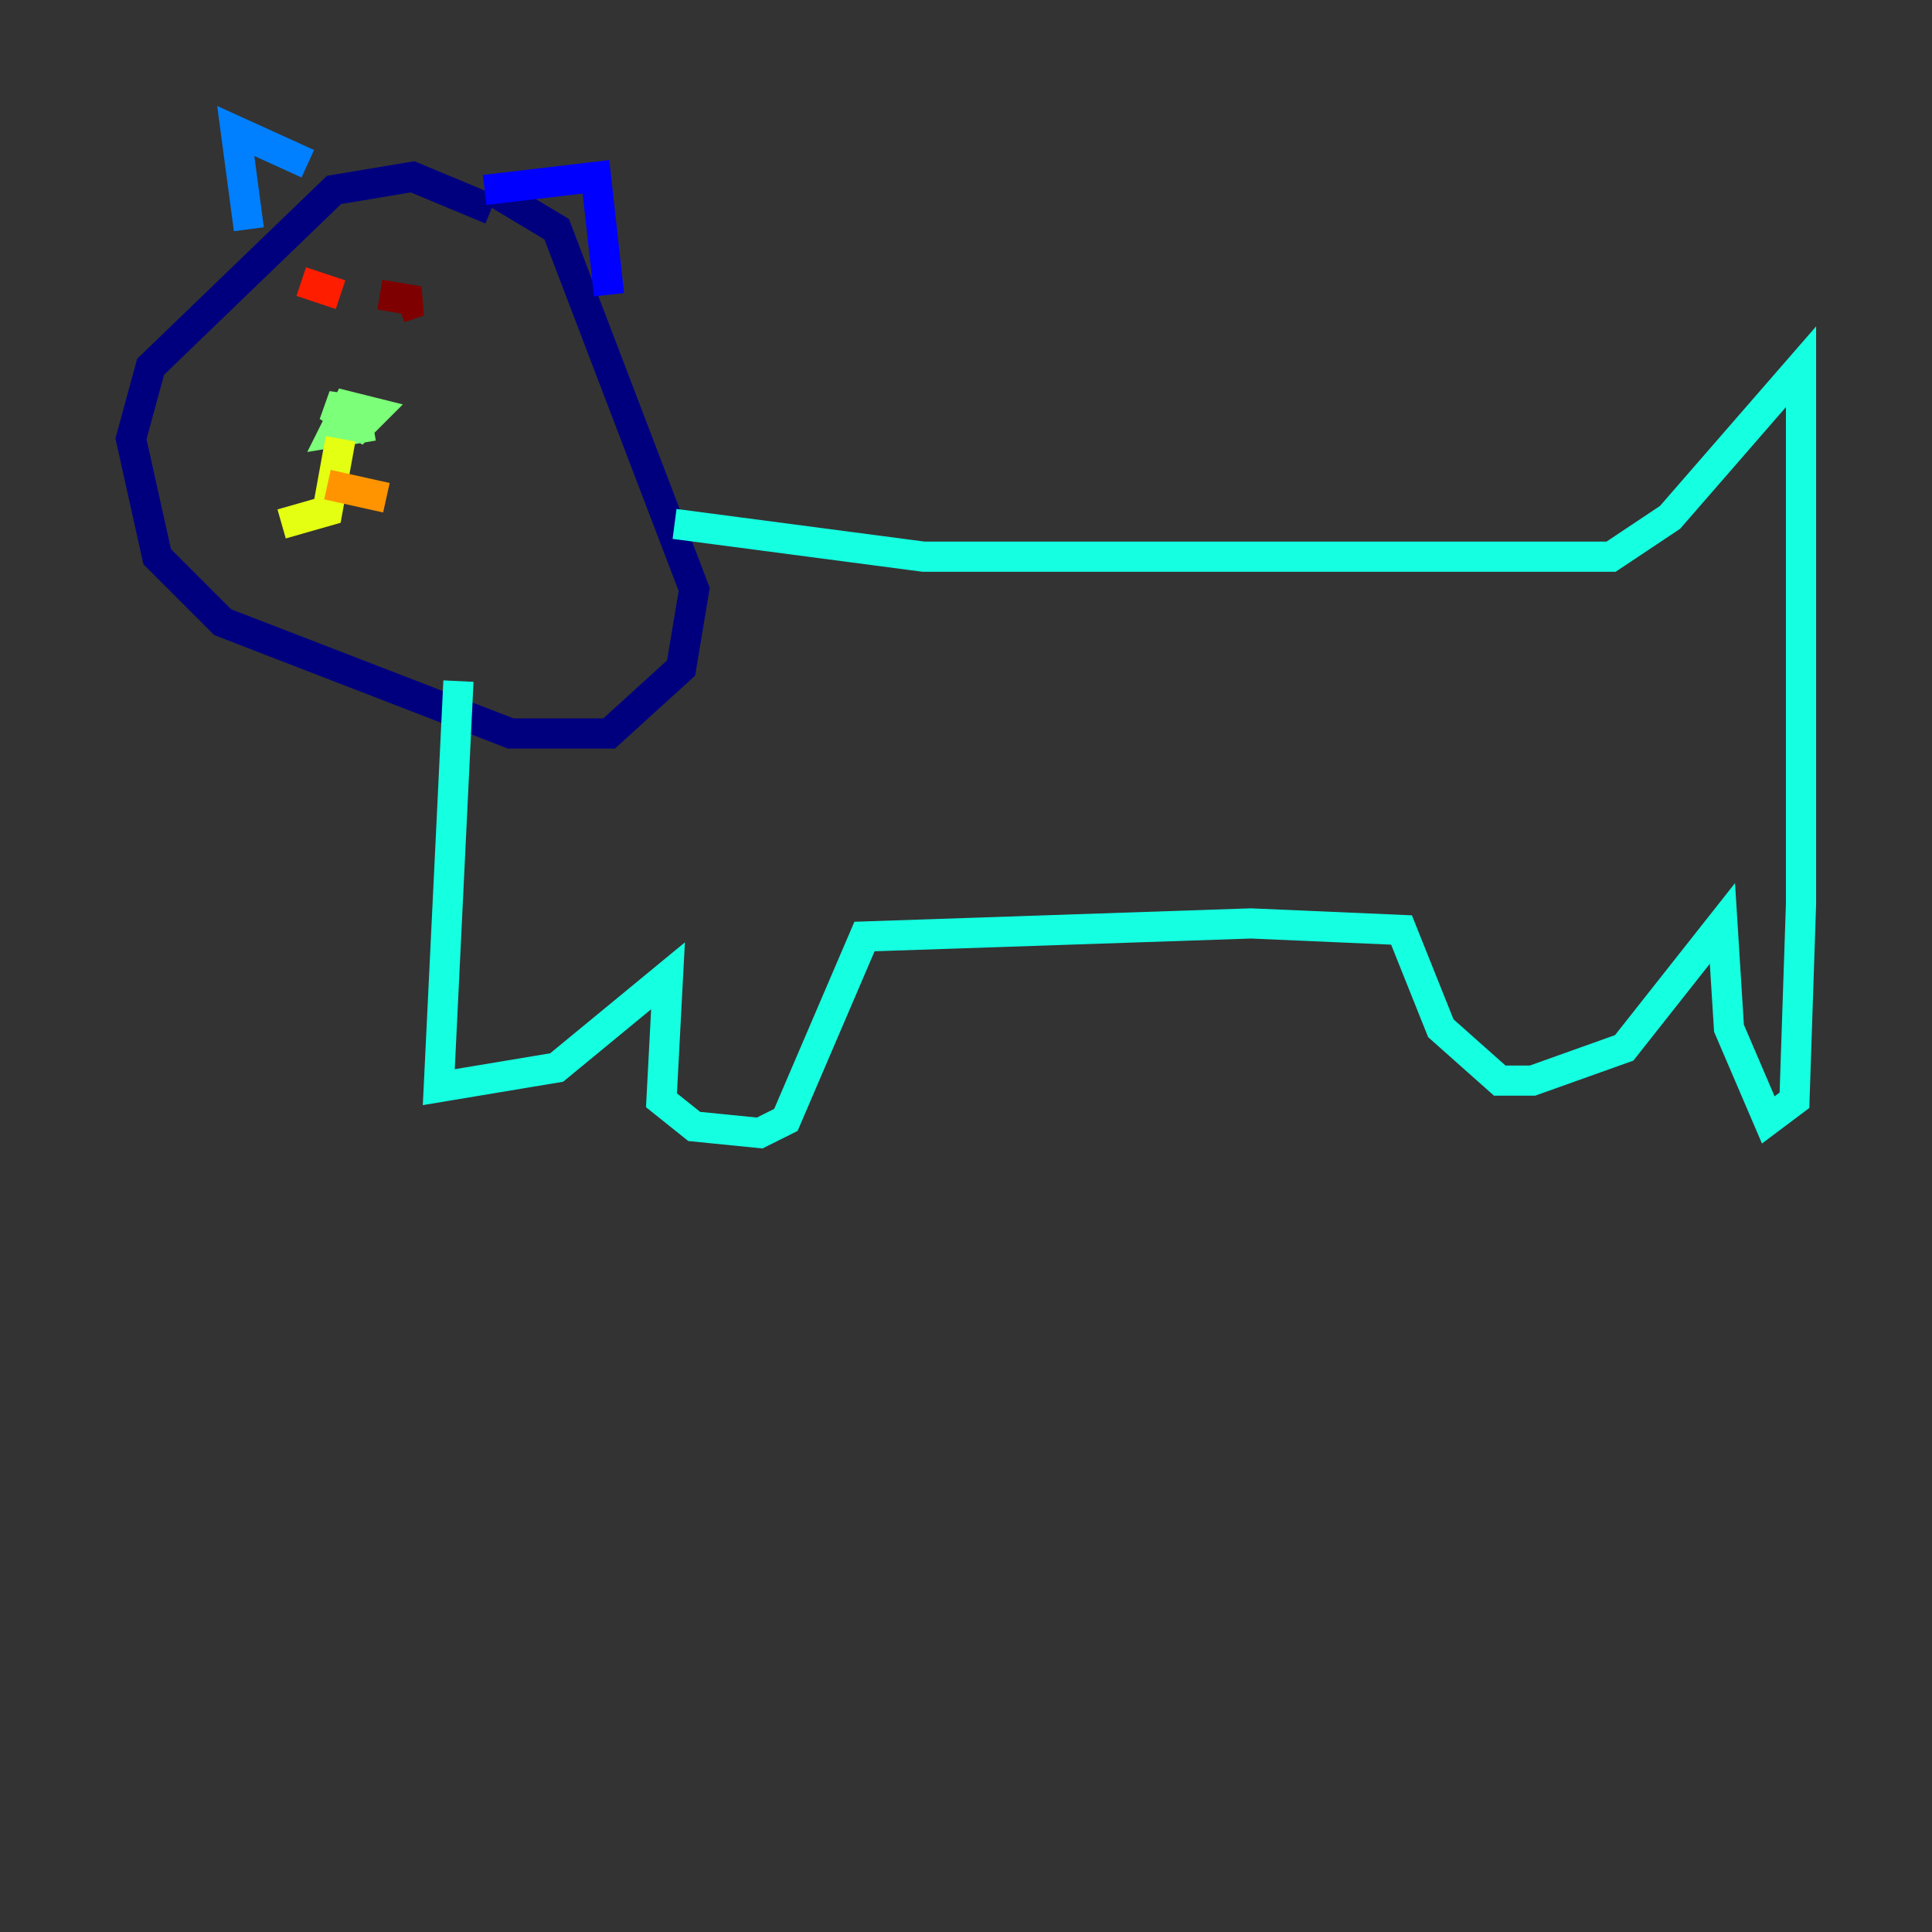 <?xml version="1.0" encoding="utf-8" ?>
<svg baseProfile="tiny" height="128" version="1.2" viewBox="0,0,128,128" width="128" xmlns="http://www.w3.org/2000/svg" xmlns:ev="http://www.w3.org/2001/xml-events" xmlns:xlink="http://www.w3.org/1999/xlink"><rect x="0" y="0" width="128" height="128" fill="#333333" stroke="none"/><defs /><polyline fill="none" points="32.542,13.885 27.336,11.715 22.129,12.583 9.98,24.298 8.678,29.071 10.414,36.881 14.752,41.22 33.844,48.597 40.352,48.597 45.125,44.258 45.993,39.051 36.881,15.186 32.542,12.583" stroke="#00007f" stroke-width="2" /><polyline fill="none" points="32.108,12.583 39.485,11.715 40.352,19.525" stroke="#0000ff" stroke-width="2" /><polyline fill="none" points="20.393,10.848 15.62,8.678 16.488,15.186" stroke="#0080ff" stroke-width="2" /><polyline fill="none" points="44.691,34.712 61.18,36.881 106.739,36.881 110.644,34.278 119.322,24.298 119.322,59.878 118.888,72.895 117.153,74.197 114.549,68.122 114.115,61.18 107.607,69.424 101.532,71.593 99.363,71.593 95.458,68.122 92.854,61.614 82.875,61.18 57.275,62.047 52.068,74.197 50.332,75.064 45.993,74.63 43.824,72.895 44.258,64.651 36.881,70.725 29.071,72.027 30.373,45.125" stroke="#15ffe1" stroke-width="2" /><polyline fill="none" points="24.732,28.203 22.129,28.637 22.997,26.902 24.732,27.336 23.864,28.203 21.695,26.902 24.732,27.336" stroke="#7cff79" stroke-width="2" /><polyline fill="none" points="22.563,29.071 21.695,33.844 18.658,34.712" stroke="#e4ff12" stroke-width="2" /><polyline fill="none" points="21.695,32.108 25.6,32.976" stroke="#ff9400" stroke-width="2" /><polyline fill="none" points="22.563,19.525 19.959,18.658" stroke="#ff1d00" stroke-width="2" /><polyline fill="none" points="25.166,19.525 27.77,19.959 26.468,20.393" stroke="#7f0000" stroke-width="2" /></svg>